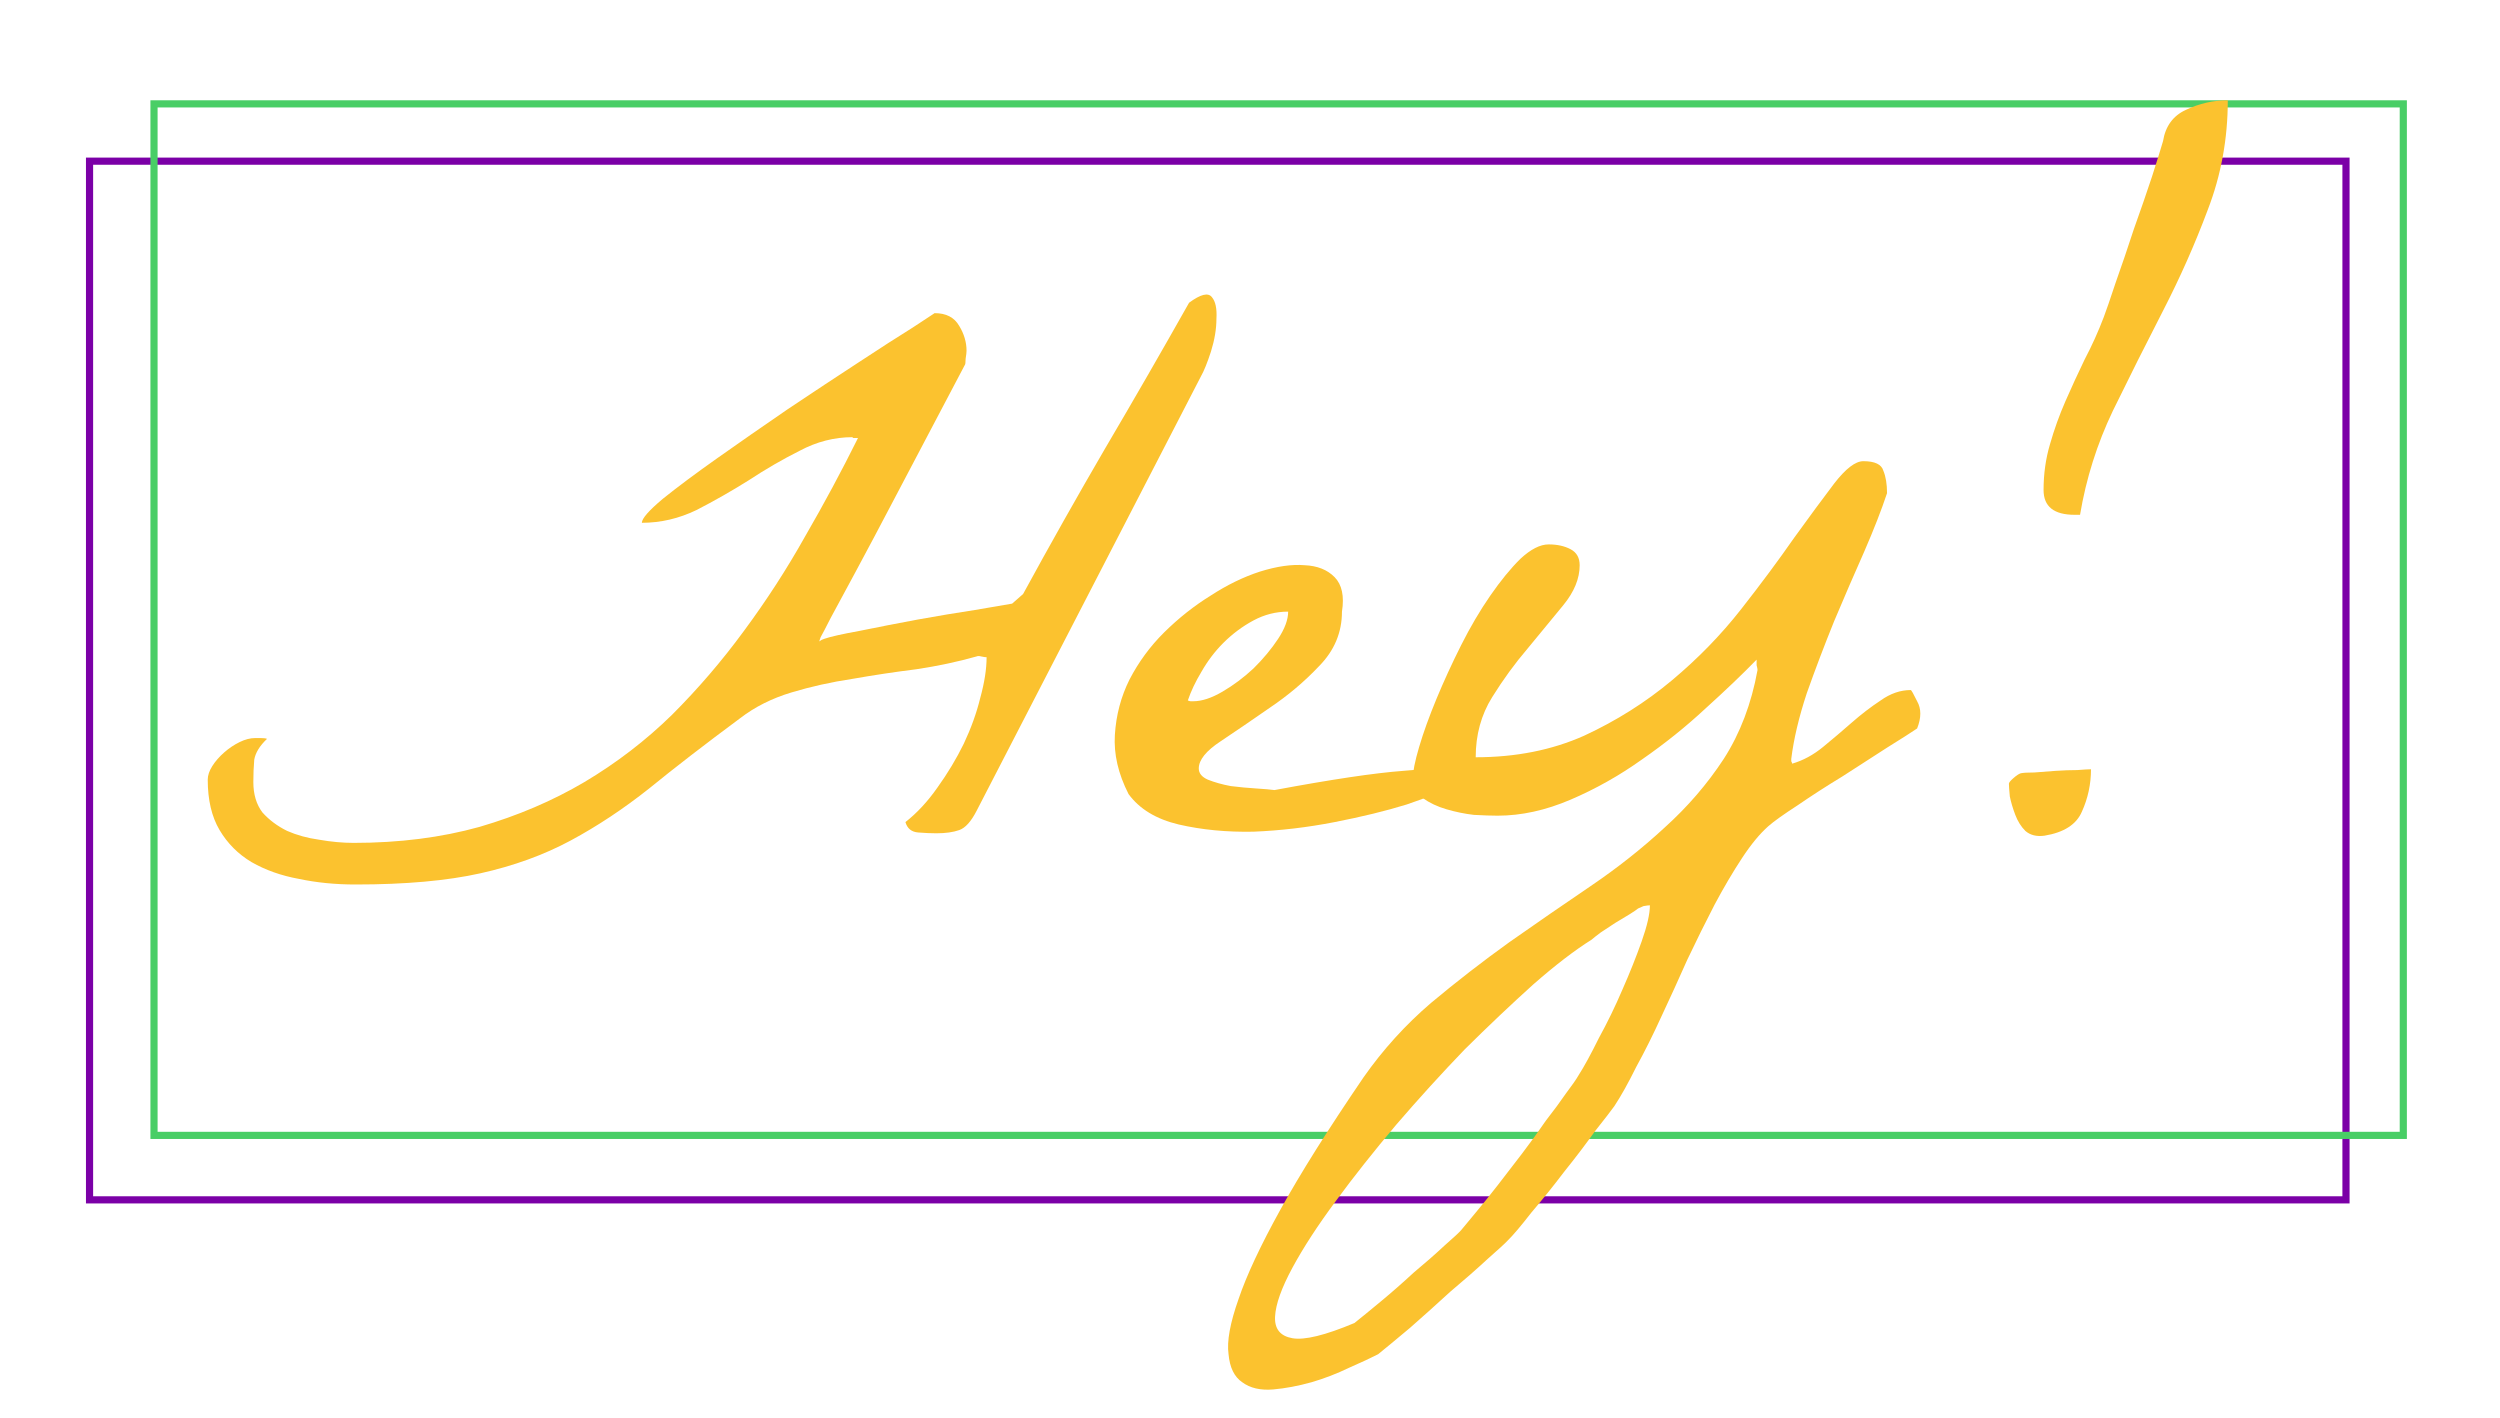 <svg width="349" height="198" viewBox="0 0 349 198" fill="none" xmlns="http://www.w3.org/2000/svg">
<g filter="url(#filter0_d_237_25)">
<rect x="12.5" y="18.5" width="315" height="145" stroke="#7B00A7"/>
<rect x="21.5" y="10.5" width="314" height="144" stroke="#49CE66"/>
<path d="M29 104.842C29 104.246 29.212 103.613 29.637 102.943C30.061 102.273 30.613 101.64 31.292 101.044C31.971 100.448 32.692 99.964 33.456 99.592C34.22 99.219 34.941 99.033 35.621 99.033C35.79 99.033 36.045 99.033 36.385 99.033C36.809 99.033 37.106 99.07 37.276 99.145C36.257 100.113 35.663 101.081 35.493 102.049C35.408 103.018 35.366 104.06 35.366 105.177C35.366 106.89 35.79 108.305 36.639 109.422C37.573 110.465 38.719 111.321 40.077 111.992C41.435 112.587 42.92 112.997 44.533 113.221C46.23 113.518 47.843 113.667 49.371 113.667C55.737 113.667 61.593 112.923 66.941 111.433C72.288 109.869 77.169 107.784 81.582 105.177C86.081 102.496 90.155 99.368 93.805 95.794C97.455 92.144 100.808 88.235 103.863 84.064C107.004 79.819 109.847 75.425 112.394 70.882C115.025 66.339 117.486 61.759 119.778 57.142H119.396H119.141C119.057 57.142 119.014 57.105 119.014 57.03C116.468 57.03 114.006 57.663 111.63 58.929C109.253 60.121 106.876 61.498 104.5 63.062C102.123 64.552 99.704 65.93 97.243 67.196C94.781 68.387 92.235 68.983 89.603 68.983C89.603 68.387 90.58 67.27 92.532 65.632C94.569 63.993 97.115 62.094 100.171 59.935C103.227 57.775 106.494 55.503 109.974 53.12C113.539 50.737 116.807 48.577 119.778 46.641C122.834 44.63 125.38 42.992 127.417 41.726C129.454 40.385 130.473 39.715 130.473 39.715C132.085 39.715 133.231 40.311 133.91 41.502C134.589 42.62 134.929 43.774 134.929 44.965C134.929 45.189 134.886 45.561 134.802 46.083C134.802 46.604 134.759 46.902 134.674 46.976C130.94 54.051 127.841 59.935 125.38 64.626C122.919 69.318 120.924 73.079 119.396 75.909C117.868 78.739 116.722 80.862 115.958 82.277C115.279 83.617 114.813 84.511 114.558 84.958C114.388 85.405 114.346 85.591 114.431 85.516C114.6 85.367 114.813 85.256 115.067 85.181C115.916 84.883 117.571 84.511 120.033 84.064C122.579 83.543 125.253 83.021 128.054 82.5C130.94 81.979 133.613 81.532 136.075 81.16C138.621 80.713 140.361 80.415 141.295 80.266L142.823 78.925C146.557 72.074 150.377 65.297 154.281 58.594C158.271 51.817 162.175 45.04 165.995 38.263C167.607 37.071 168.668 36.81 169.178 37.481C169.687 38.077 169.899 39.082 169.814 40.497C169.814 41.912 169.559 43.439 169.05 45.077C168.541 46.641 168.074 47.795 167.65 48.54L136.329 109.199C135.565 110.688 134.759 111.582 133.91 111.88C133.062 112.178 132.001 112.327 130.727 112.327C129.963 112.327 129.115 112.29 128.181 112.215C127.247 112.141 126.653 111.657 126.399 110.763C128.011 109.497 129.497 107.896 130.855 105.959C132.298 103.949 133.528 101.901 134.547 99.815C135.565 97.656 136.329 95.533 136.839 93.448C137.433 91.288 137.73 89.389 137.73 87.751C137.56 87.751 137.305 87.713 136.966 87.639C136.711 87.564 136.499 87.564 136.329 87.639C133.698 88.383 130.897 88.979 127.926 89.426C124.956 89.799 121.985 90.245 119.014 90.767C116.043 91.213 113.2 91.847 110.484 92.666C107.768 93.485 105.391 94.677 103.354 96.24C98.431 99.89 94.187 103.167 90.622 106.071C87.057 108.901 83.407 111.321 79.673 113.332C75.938 115.343 71.737 116.87 67.068 117.912C62.4 118.955 56.586 119.476 49.626 119.476C46.825 119.476 44.193 119.216 41.732 118.694C39.27 118.247 37.063 117.466 35.111 116.348C33.244 115.231 31.759 113.742 30.655 111.88C29.552 110.018 29 107.672 29 104.842Z" fill="#FBC22F"/>
<path d="M157.546 106.853C156.103 104.023 155.466 101.267 155.636 98.586C155.806 95.831 156.485 93.262 157.673 90.878C158.946 88.421 160.559 86.224 162.511 84.287C164.548 82.277 166.713 80.564 169.004 79.149C171.296 77.659 173.588 76.542 175.88 75.797C178.256 75.053 180.336 74.755 182.118 74.904C183.901 74.978 185.301 75.537 186.32 76.579C187.338 77.622 187.678 79.223 187.338 81.383C187.338 84.287 186.277 86.82 184.155 88.979C182.118 91.139 179.826 93.075 177.28 94.788C174.819 96.501 172.527 98.065 170.405 99.48C168.368 100.821 167.349 102.087 167.349 103.278C167.349 103.949 167.774 104.47 168.622 104.842C169.556 105.215 170.617 105.512 171.805 105.736C172.994 105.885 174.182 105.997 175.37 106.071C176.559 106.146 177.407 106.22 177.917 106.294C185.895 104.805 191.879 103.911 195.869 103.613C199.858 103.241 202.362 103.278 203.38 103.725C204.399 104.097 204.187 104.731 202.744 105.624C201.386 106.443 199.264 107.337 196.378 108.305C193.492 109.199 190.139 110.018 186.32 110.763C182.5 111.508 178.723 111.954 174.988 112.103C171.254 112.178 167.774 111.843 164.548 111.098C161.408 110.353 159.074 108.938 157.546 106.853ZM179.826 81.383C178.129 81.383 176.516 81.793 174.988 82.612C173.461 83.431 172.06 84.474 170.787 85.74C169.599 86.931 168.58 88.272 167.731 89.761C166.882 91.176 166.246 92.517 165.821 93.783C165.991 93.857 166.118 93.895 166.203 93.895H166.585C167.774 93.895 169.132 93.448 170.66 92.554C172.187 91.66 173.63 90.581 174.988 89.314C176.346 87.974 177.492 86.596 178.426 85.181C179.36 83.766 179.826 82.5 179.826 81.383Z" fill="#FBC22F"/>
<path d="M190.348 146.399C193.064 142.526 196.205 139.063 199.77 136.009C203.334 133.031 206.984 130.201 210.719 127.519C214.539 124.838 218.316 122.232 222.05 119.7C225.785 117.168 229.223 114.449 232.363 111.545C235.588 108.64 238.347 105.438 240.639 101.938C242.931 98.363 244.501 94.23 245.35 89.538C245.35 89.389 245.307 89.165 245.222 88.868C245.222 88.495 245.222 88.235 245.222 88.086C243.27 90.096 240.893 92.368 238.092 94.9C235.376 97.432 232.406 99.815 229.18 102.049C226.04 104.284 222.729 106.146 219.249 107.635C215.769 109.124 212.374 109.869 209.064 109.869C208.215 109.869 207.112 109.832 205.754 109.757C204.48 109.609 203.207 109.348 201.934 108.976C200.661 108.603 199.557 108.082 198.624 107.412C197.69 106.741 197.223 105.848 197.223 104.731C197.223 103.762 197.52 102.273 198.114 100.262C198.709 98.251 199.515 96.017 200.533 93.559C201.552 91.102 202.698 88.607 203.971 86.075C205.244 83.543 206.602 81.234 208.045 79.149C209.488 77.064 210.889 75.351 212.247 74.01C213.69 72.67 215.005 71.999 216.194 71.999C217.382 71.999 218.401 72.223 219.249 72.67C220.098 73.116 220.522 73.861 220.522 74.904C220.522 76.766 219.759 78.627 218.231 80.489C216.703 82.351 215.048 84.362 213.265 86.522C211.483 88.607 209.828 90.878 208.3 93.336C206.772 95.794 206.008 98.586 206.008 101.714C211.61 101.714 216.66 100.709 221.159 98.698C225.658 96.613 229.732 94.043 233.382 90.99C237.031 87.937 240.257 84.623 243.058 81.048C245.859 77.473 248.32 74.159 250.442 71.106C252.649 68.052 254.516 65.52 256.044 63.509C257.657 61.424 259.015 60.381 260.118 60.381C261.731 60.381 262.665 60.828 262.919 61.722C263.259 62.541 263.429 63.584 263.429 64.85C262.665 67.159 261.604 69.877 260.246 73.005C258.888 76.058 257.487 79.298 256.044 82.724C254.686 86.075 253.413 89.426 252.225 92.778C251.121 96.129 250.4 99.182 250.06 101.938C250.06 102.012 250.06 102.124 250.06 102.273C250.145 102.422 250.188 102.534 250.188 102.608C251.715 102.161 253.158 101.379 254.516 100.262C255.875 99.145 257.19 98.028 258.463 96.911C259.821 95.719 261.179 94.677 262.538 93.783C263.896 92.815 265.296 92.331 266.739 92.331C266.824 92.331 267.121 92.852 267.63 93.895C268.224 94.937 268.224 96.203 267.63 97.693C266.866 98.214 265.466 99.108 263.429 100.374C261.477 101.64 259.397 102.98 257.19 104.395C254.983 105.736 252.904 107.076 250.952 108.417C248.999 109.683 247.641 110.651 246.877 111.321C245.689 112.364 244.458 113.854 243.185 115.79C241.912 117.726 240.639 119.886 239.366 122.269C238.092 124.727 236.819 127.296 235.546 129.977C234.358 132.658 233.169 135.265 231.981 137.797C230.793 140.403 229.605 142.787 228.416 144.946C227.313 147.18 226.294 149.005 225.361 150.42C224.936 151.016 224.045 152.17 222.687 153.883C221.414 155.67 219.971 157.57 218.358 159.58C216.83 161.591 215.302 163.49 213.775 165.278C212.332 167.139 211.228 168.443 210.464 169.187C210.125 169.56 209.191 170.416 207.663 171.757C206.136 173.172 204.395 174.699 202.443 176.337C200.576 178.05 198.709 179.725 196.841 181.364C194.889 183.002 193.404 184.231 192.385 185.05C191.367 185.572 190.009 186.205 188.311 186.949C186.613 187.769 184.873 188.439 183.091 188.96C181.224 189.482 179.441 189.817 177.744 189.966C175.961 190.115 174.518 189.779 173.415 188.96C172.311 188.215 171.675 186.912 171.505 185.05C171.25 183.263 171.717 180.694 172.905 177.342C174.009 174.065 175.961 169.895 178.762 164.831C181.563 159.767 185.425 153.622 190.348 146.399ZM230.326 122.381C230.156 122.381 229.859 122.418 229.435 122.492C229.095 122.641 228.841 122.753 228.671 122.828C228.501 122.977 228.119 123.237 227.525 123.61C226.931 123.982 226.252 124.392 225.488 124.838C224.809 125.285 224.13 125.732 223.451 126.179C222.857 126.626 222.432 126.961 222.178 127.184C219.801 128.674 217.085 130.759 214.029 133.44C210.974 136.196 207.791 139.212 204.48 142.489C201.255 145.84 198.072 149.34 194.931 152.989C191.791 156.713 188.99 160.251 186.528 163.602C183.982 167.028 181.945 170.156 180.417 172.986C178.889 175.816 178.083 178.087 177.998 179.8C177.913 181.513 178.72 182.518 180.417 182.816C182.115 183.114 185.001 182.407 189.075 180.694C189.924 180.023 191.154 179.018 192.767 177.677C194.295 176.411 195.823 175.071 197.351 173.656C198.963 172.315 200.406 171.049 201.679 169.858C202.953 168.741 203.716 168.033 203.971 167.735C204.395 167.214 205.075 166.395 206.008 165.278C206.942 164.16 207.96 162.894 209.064 161.479C210.167 160.064 211.313 158.575 212.501 157.011C213.69 155.447 214.793 153.92 215.812 152.431C216.915 151.016 217.849 149.75 218.613 148.633C219.461 147.516 220.056 146.659 220.395 146.063C221.159 144.872 222.093 143.159 223.196 140.925C224.384 138.765 225.488 136.494 226.506 134.11C227.525 131.802 228.416 129.567 229.18 127.408C229.944 125.248 230.326 123.572 230.326 122.381Z" fill="#FBC22F"/>
<path d="M280.444 105.401C280.444 105.252 280.656 104.991 281.08 104.619C281.505 104.246 281.844 104.023 282.099 103.949C282.438 103.874 283.075 103.837 284.009 103.837C284.942 103.762 285.918 103.688 286.937 103.613C288.04 103.539 289.059 103.502 289.992 103.502C290.926 103.427 291.563 103.39 291.902 103.39C291.902 105.475 291.478 107.449 290.629 109.311C289.865 111.098 288.125 112.215 285.409 112.662C284.306 112.811 283.414 112.587 282.735 111.992C282.141 111.396 281.674 110.651 281.335 109.757C280.995 108.864 280.741 108.007 280.571 107.188C280.486 106.294 280.444 105.699 280.444 105.401ZM285.282 64.403C285.282 62.169 285.579 60.046 286.173 58.035C286.767 55.95 287.489 53.94 288.337 52.003C289.186 50.067 290.077 48.13 291.011 46.194C292.03 44.258 292.921 42.284 293.685 40.273C294.024 39.38 294.576 37.779 295.34 35.47C296.189 33.087 297.037 30.592 297.886 27.985C298.82 25.379 299.669 22.921 300.433 20.613C301.196 18.229 301.706 16.591 301.96 15.697C302.3 13.612 303.361 12.16 305.143 11.341C307.011 10.447 308.963 10 311 10C311 15.362 310.066 20.464 308.199 25.304C306.417 30.071 304.337 34.763 301.96 39.38C299.584 43.997 297.25 48.652 294.958 53.344C292.751 57.961 291.223 62.802 290.374 67.866H289.611C286.725 67.866 285.282 66.712 285.282 64.403Z" fill="#FBC22F"/>
</g>
<defs>
<filter id="filter0_d_237_25" x="-4" y="0" width="357" height="198" filterUnits="userSpaceOnUse" color-interpolation-filters="sRGB">
<feFlood flood-opacity="0" result="BackgroundImageFix"/>
<feColorMatrix in="SourceAlpha" type="matrix" values="0 0 0 0 0 0 0 0 0 0 0 0 0 0 0 0 0 0 127 0" result="hardAlpha"/>
<feOffset dy="4"/>
<feGaussianBlur stdDeviation="2"/>
<feComposite in2="hardAlpha" operator="out"/>
<feColorMatrix type="matrix" values="0 0 0 0 0 0 0 0 0 0 0 0 0 0 0 0 0 0 0.25 0"/>
<feBlend mode="normal" in2="BackgroundImageFix" result="effect1_dropShadow_237_25"/>
<feBlend mode="normal" in="SourceGraphic" in2="effect1_dropShadow_237_25" result="shape"/>
</filter>
</defs>
</svg>
